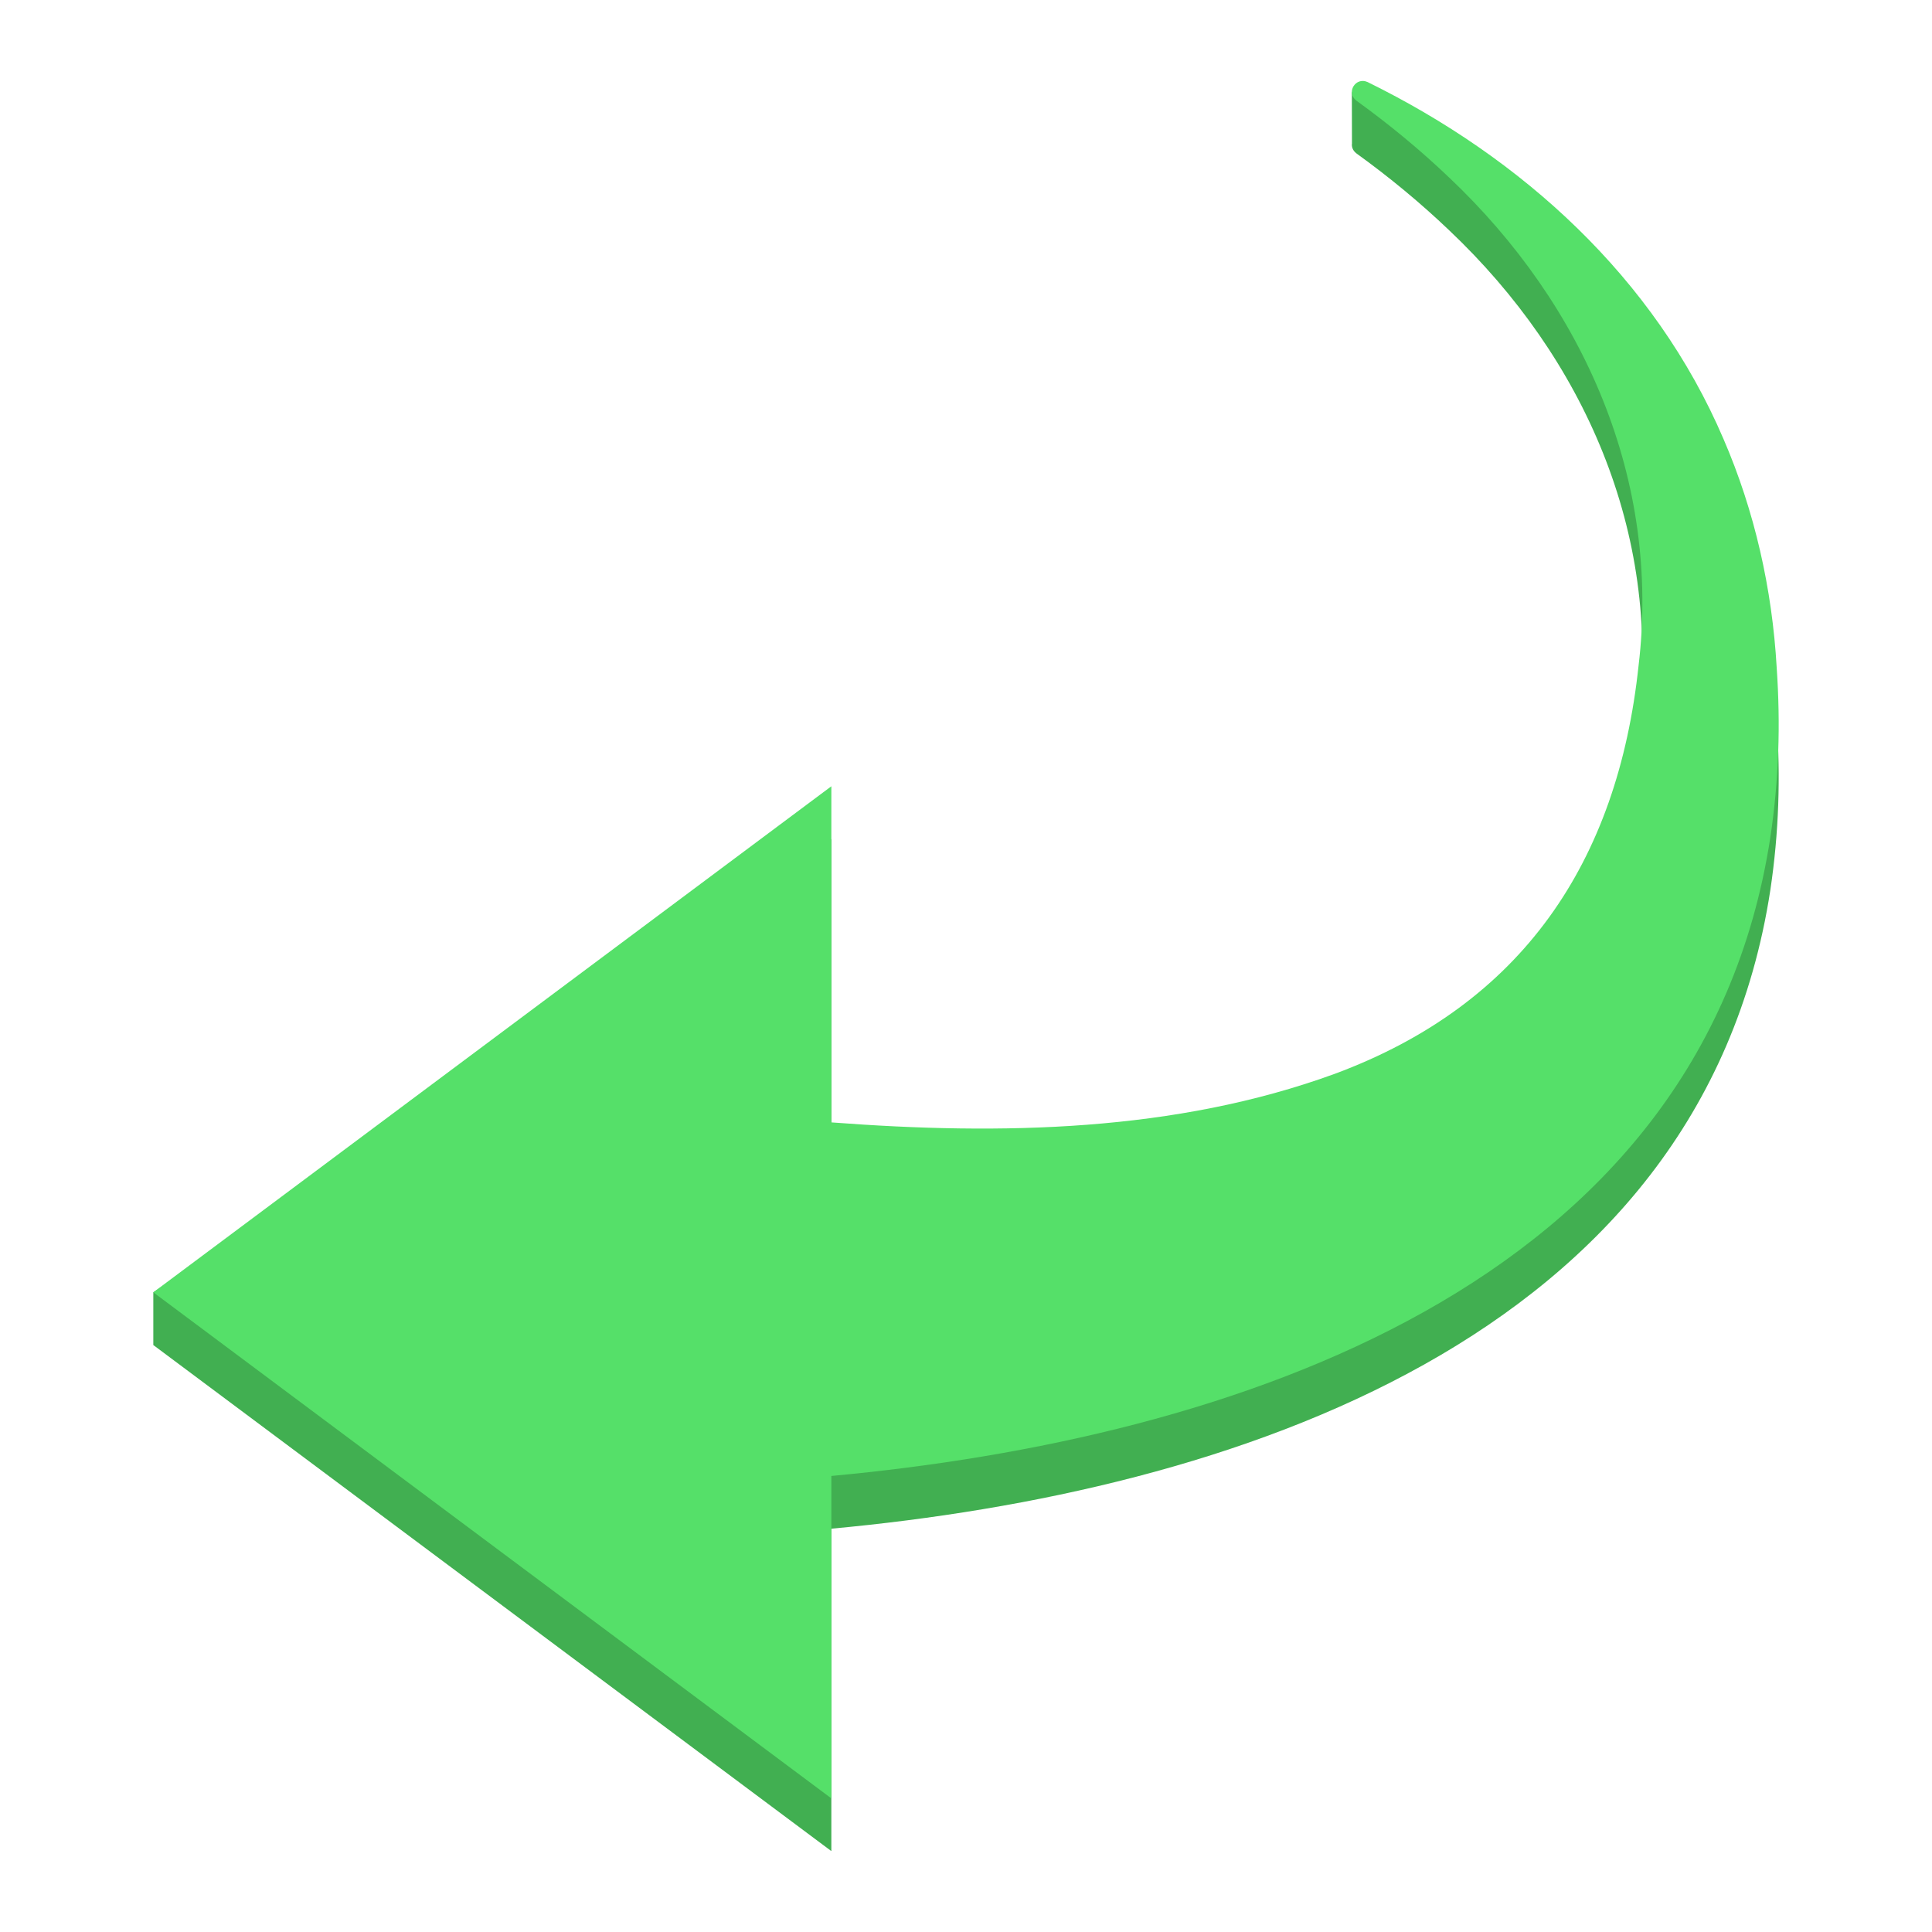 <svg id="svg-79642401_right-down-arrow-set" xmlns="http://www.w3.org/2000/svg" xmlns:xlink="http://www.w3.org/1999/xlink" viewBox="0 0 48 48" shape-rendering="geometricPrecision" text-rendering="geometricPrecision" project-id="6e144ca610084418b102fdd76f57f17a" export-id="0dc72bc7328144da9f3451833d178c6a" cached="false"><g id="svg-79642401_right-down-arrow-set-u-back_button" transform="matrix(-.07 0 0 0.07 147.723-5.975)"><path id="svg-79642401_right-down-arrow-set-s-path1" d="M2055.915,544.03v18.712L1815.263,742.357v-114.432c-141.179-13.064-308.722-66.715-333.269-226.655-3.055-20.401-3.644-40.164-2.259-60.232c1.591-27.857,7.809-55.566,18.879-81.154c18.044-42.188,71.713-104.669,131.913-141.867l-.046,18.152-.01.01c.197,1.247-.236,2.593-1.562,3.615-11.669,8.428-22.729,17.553-32.984,27.356-47.905,45.351-75.054,107.351-67.167,173.161c7.416,69.691,41.284,120.218,107.861,144.902c56.568,20.617,118.352,21.796,178.642,17.219v-119.295L2055.915,544.03Z" fill="#41af51"/><path id="svg-79642401_right-down-arrow-set-s-path2" d="M2055.915,544.034L1815.263,364.425v119.296c-60.289,4.576-122.07,3.4-178.639-17.223-66.577-24.683-100.449-75.214-107.864-144.897-7.891-65.811,19.26-127.819,67.162-173.169c10.257-9.795,21.318-18.923,32.992-27.352c3.79-2.901.263-8.539-3.985-6.597-54.717,26.881-101.799,69.367-126.313,126.684-11.073,25.591-17.294,53.304-18.881,81.16-1.384,20.061-.796,39.833,2.255,60.233c24.547,159.937,192.093,213.588,333.274,226.65v114.433l240.651-179.609Z" fill="#55e069"/></g></svg>
